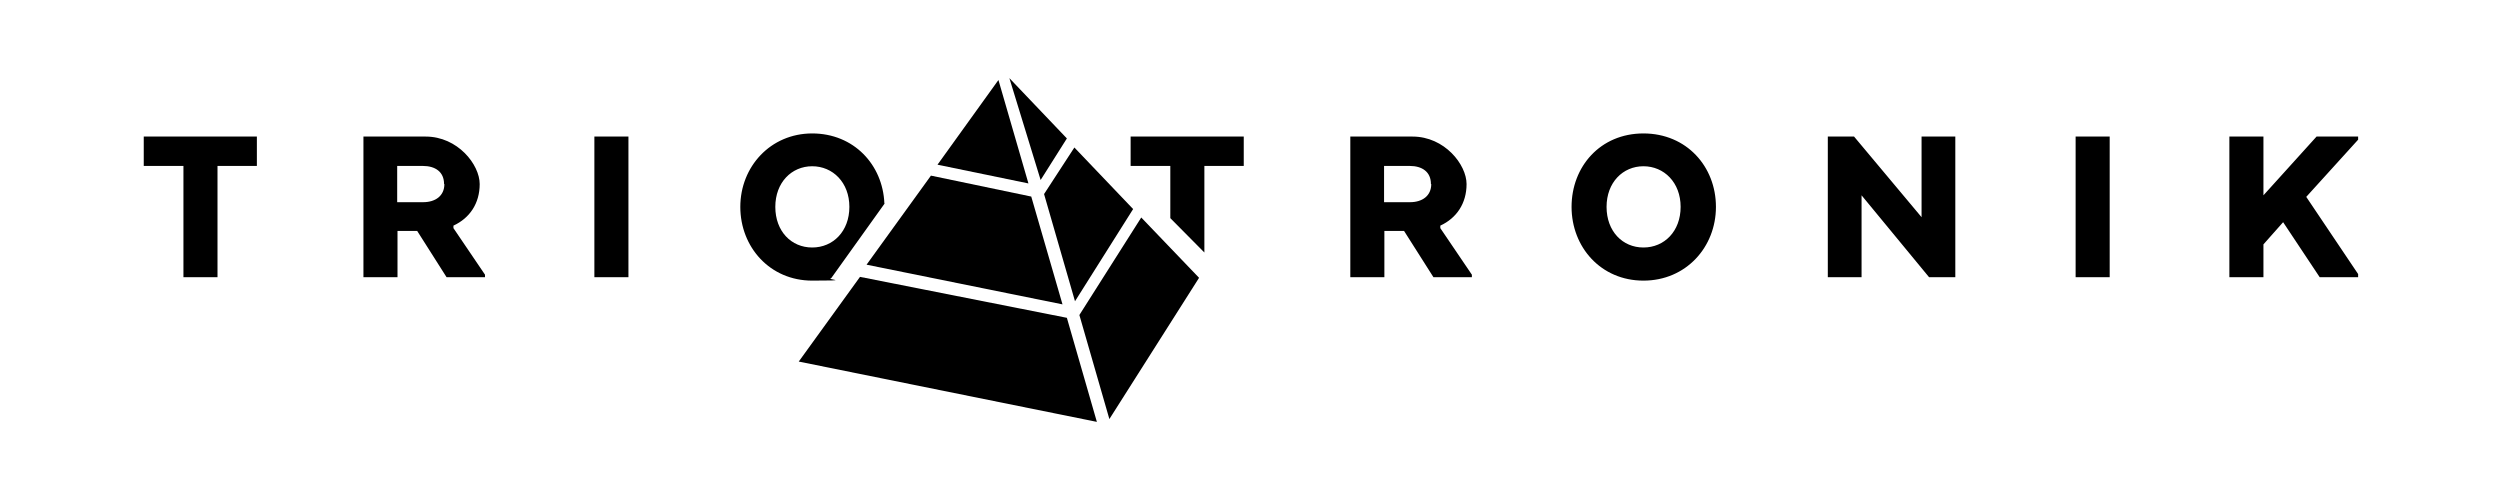 <?xml version="1.0" encoding="UTF-8"?>
<svg xmlns="http://www.w3.org/2000/svg" version="1.1" xmlns:xlink="http://www.w3.org/1999/xlink" viewBox="0 0 800 160">
  <defs>
    <style>
      .cls-1 {
        fill: none;
      }

      .cls-2 {
        clip-path: url(#clippath);
      }
    </style>
    <clipPath id="clippath">
      <rect class="cls-1" width="800" height="160"/>
    </clipPath>
  </defs>
  <!-- Generator: Adobe Illustrator 28.7.1, SVG Export Plug-In . SVG Version: 1.2.0 Build 142)  -->
  <g>
    <g id="Ebene_1">
      <g id="Ebene_1-2" data-name="Ebene_1">
        <polygon points="355 134.1 383.7 88.9 365.2 69.6 345.4 100.8 355 134.1"/>
        <polygon points="333 57.6 341.4 44.3 323 25 333 57.6"/>
        <polygon points="330 62.9 297.9 56.2 277.3 84.7 340 97.4 330 62.9"/>
        <polygon points="341.4 101.7 275.2 88.6 255.6 115.7 351 135 341.4 101.7"/>
        <polygon points="319.5 25.6 300 52.7 329.1 58.7 319.5 25.6"/>
        <polygon points="344 96.4 362.6 66.9 343.8 47.2 334.1 62.1 344 96.4"/>
        <g class="cls-2">
          <path d="M69.5,53.1h12.7v-9.4h-36.2v9.4h12.7v35.6h10.9v-35.6h0ZM142.2,58.9c0,3.8-2.9,5.8-6.8,5.8h-8.3v-11.6h8.2c4,0,6.8,1.9,6.8,5.8M142.8,88.7h12.4v-.8l-10.1-14.9v-.8c5.2-2.4,8.4-7.1,8.4-13.3s-7-15.2-17.3-15.2h-19.9v45h10.9v-14.8h6.3l9.4,14.8h0ZM190.2,88.7h10.9v-45h-10.9v45ZM271.8,66.2c0,7.8-5.2,13-11.9,13s-11.8-5.2-11.8-13,5.2-13,11.8-13,11.9,5.2,11.9,13M283,65.1c-.5-12.4-9.8-22.4-23.1-22.4s-23,10.6-23,23.5,9.5,23.6,23,23.6,4.1-.3,6.1-.8l17.1-23.9h-.1ZM385.3,53.1h12.7v-9.4h-36.2v9.4h12.7v16.7l10.9,11v-27.8h-.1ZM458,58.9c0,3.8-2.9,5.8-6.8,5.8h-8.3v-11.6h8.2c4,0,6.8,1.9,6.8,5.8M458.6,88.7h12.4v-.8l-10.1-14.9v-.8c5.2-2.4,8.4-7.1,8.4-13.3s-7-15.2-17.3-15.2h-19.9v45h10.9v-14.8h6.3l9.4,14.8h0ZM537.8,66.2c0,7.8-5.2,13-11.9,13s-11.8-5.2-11.8-13,5.2-13,11.8-13,11.9,5.2,11.9,13M549.1,66.2c0-12.9-9.4-23.5-23.2-23.5s-23,10.6-23,23.5,9.4,23.6,23,23.6,23.2-10.7,23.2-23.6M617.3,88.7h8.4v-45h-10.8v25.8l-21.6-25.8h-8.4v45h10.8v-26.2l21.6,26.2ZM664.2,88.7h10.9v-45h-10.9v45ZM754.6,87.7l-16.6-24.7,16.6-18.3v-1h-13.3l-17,18.8v-18.8h-10.9v45h10.9v-10.5l6.3-7.1,11.7,17.6h12.3v-1.1h0Z"/>
        </g>
      </g>
    </g>
  </g>
</svg>